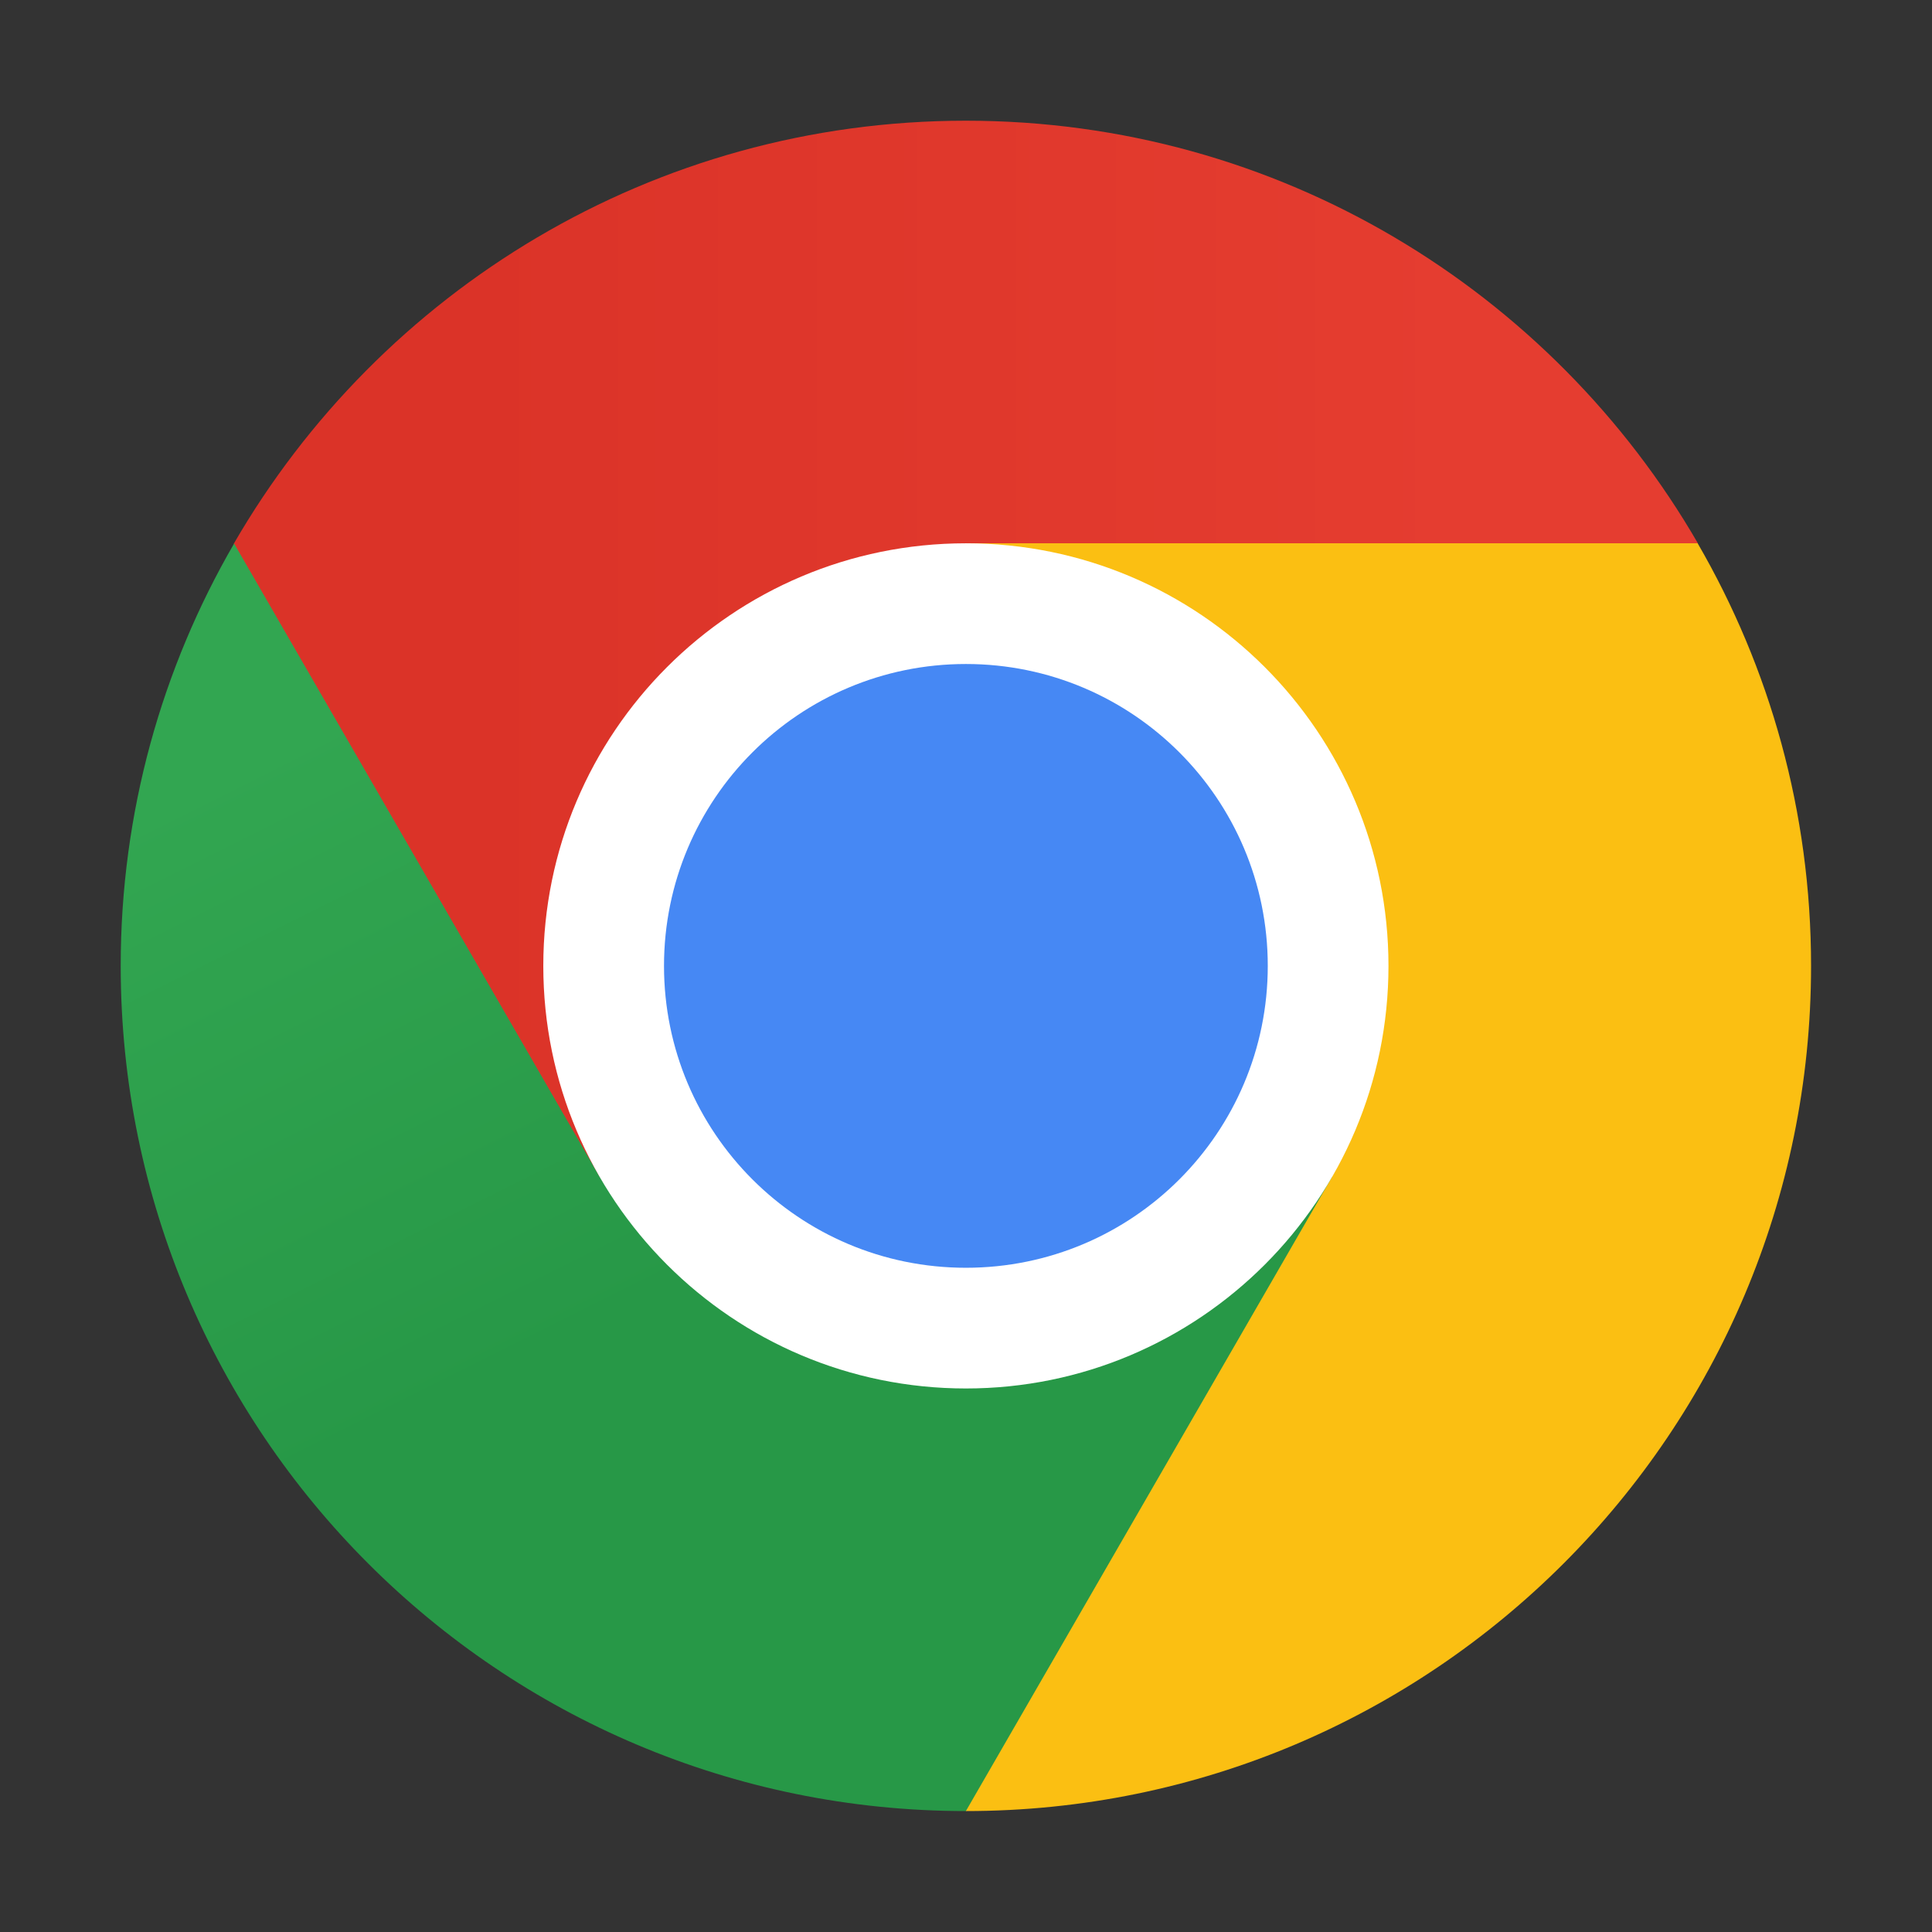 <?xml version="1.0" encoding="UTF-8" standalone="no"?>
<!-- Created with Inkscape (http://www.inkscape.org/) -->

<svg
   width="32"
   height="32"
   viewBox="0 0 8.467 8.467"
   version="1.1"
   id="svg5"
   inkscape:version="1.2.1 (9c6d41e410, 2022-07-14)"
   sodipodi:docname="google-chrome.svg"
   xmlns:inkscape="http://www.inkscape.org/namespaces/inkscape"
   xmlns:sodipodi="http://sodipodi.sourceforge.net/DTD/sodipodi-0.dtd"
   xmlns:xlink="http://www.w3.org/1999/xlink"
   xmlns="http://www.w3.org/2000/svg"
   xmlns:svg="http://www.w3.org/2000/svg">
  <rect x="0" y="0" width="8.467" height="8.467" fill="#333333" stroke="none"/>
  <sodipodi:namedview
     id="namedview7"
     pagecolor="#ffffff"
     bordercolor="#666666"
     borderopacity="1.0"
     inkscape:pageshadow="2"
     inkscape:pageopacity="0.0"
     inkscape:pagecheckerboard="0"
     inkscape:document-units="px"
     showgrid="false"
     units="px"
     inkscape:zoom="12.328125"
     inkscape:cx="7.7870722"
     inkscape:cy="33.257288"
     inkscape:window-width="1920"
     inkscape:window-height="1007"
     inkscape:window-x="0"
     inkscape:window-y="0"
     inkscape:window-maximized="1"
     inkscape:current-layer="svg5"
     inkscape:showpageshadow="2"
     inkscape:deskcolor="#d1d1d1" />
  <defs
     id="defs2">
    <linearGradient
       inkscape:collect="always"
       xlink:href="#linearGradient12495"
       id="linearGradient12497"
       x1="3.704"
       y1="5.159"
       x2="8.996"
       y2="5.159"
       gradientUnits="userSpaceOnUse"
       gradientTransform="matrix(0.824,0,0,0.824,-0.996,-0.996)" />
    <linearGradient
       inkscape:collect="always"
       id="linearGradient12495">
      <stop
         style="stop-color:#db3328;stop-opacity:1;"
         offset="0"
         id="stop12491" />
      <stop
         style="stop-color:#e53d30;stop-opacity:1"
         offset="1"
         id="stop12493" />
    </linearGradient>
    <linearGradient
       inkscape:collect="always"
       xlink:href="#linearGradient13171"
       id="linearGradient13173"
       x1="4.402"
       y1="4.299"
       x2="5.99"
       y2="7.474"
       gradientUnits="userSpaceOnUse"
       gradientTransform="matrix(0.824,0,0,0.824,-0.996,-0.996)" />
    <linearGradient
       inkscape:collect="always"
       id="linearGradient13171">
      <stop
         style="stop-color:#32a651;stop-opacity:1;"
         offset="0"
         id="stop13167" />
      <stop
         style="stop-color:#279847;stop-opacity:1"
         offset="1"
         id="stop13169" />
    </linearGradient>
  </defs>
  <path
     d="m 4.233,0.529 c -1.371,0 -2.567,0.745 -3.208,1.853 L 1.147,4.542 2.629,5.159 4.233,4.233 V 2.381 H 7.441 C 6.8,1.274 5.604,0.529 4.233,0.529 Z"
     style="fill:url(#linearGradient12497);fill-opacity:1;stroke-width:0.014"
     id="path1309" />
  <path
     d="m 0.529,4.233 c 0,2.046 1.658,3.704 3.704,3.704 L 5.858,7.069 5.837,5.159 4.233,4.233 2.629,5.159 1.026,2.382 C 0.71,2.927 0.529,3.559 0.529,4.233"
     style="fill:url(#linearGradient13173);fill-opacity:1;stroke-width:0.014"
     id="path1449"
     sodipodi:nodetypes="cccccccc" />
  <path
     d="m 4.233,4.233 1.604,0.926 -1.604,2.778 c 2.046,0 3.704,-1.658 3.704,-3.704 0,-0.675 -0.181,-1.307 -0.497,-1.852 H 4.233 Z"
     style="fill:#fbbf12;stroke-width:0.014"
     id="path1829" />
  <path
     d="m 6.085,4.233 c 0,1.023 -0.829,1.852 -1.852,1.852 -1.023,0 -1.852,-0.829 -1.852,-1.852 0,-1.023 0.829,-1.852 1.852,-1.852 1.023,0 1.852,0.829 1.852,1.852"
     style="fill:#ffffff;stroke-width:0.014"
     id="path2229" />
  <path
     d="m 5.556,4.233 c 0,0.731 -0.592,1.323 -1.323,1.323 -0.731,0 -1.323,-0.592 -1.323,-1.323 0,-0.731 0.592,-1.323 1.323,-1.323 0.731,0 1.323,0.592 1.323,1.323"
     style="fill:#4688f4;fill-opacity:1;stroke-width:0.013"
     id="path2029" />
</svg>
